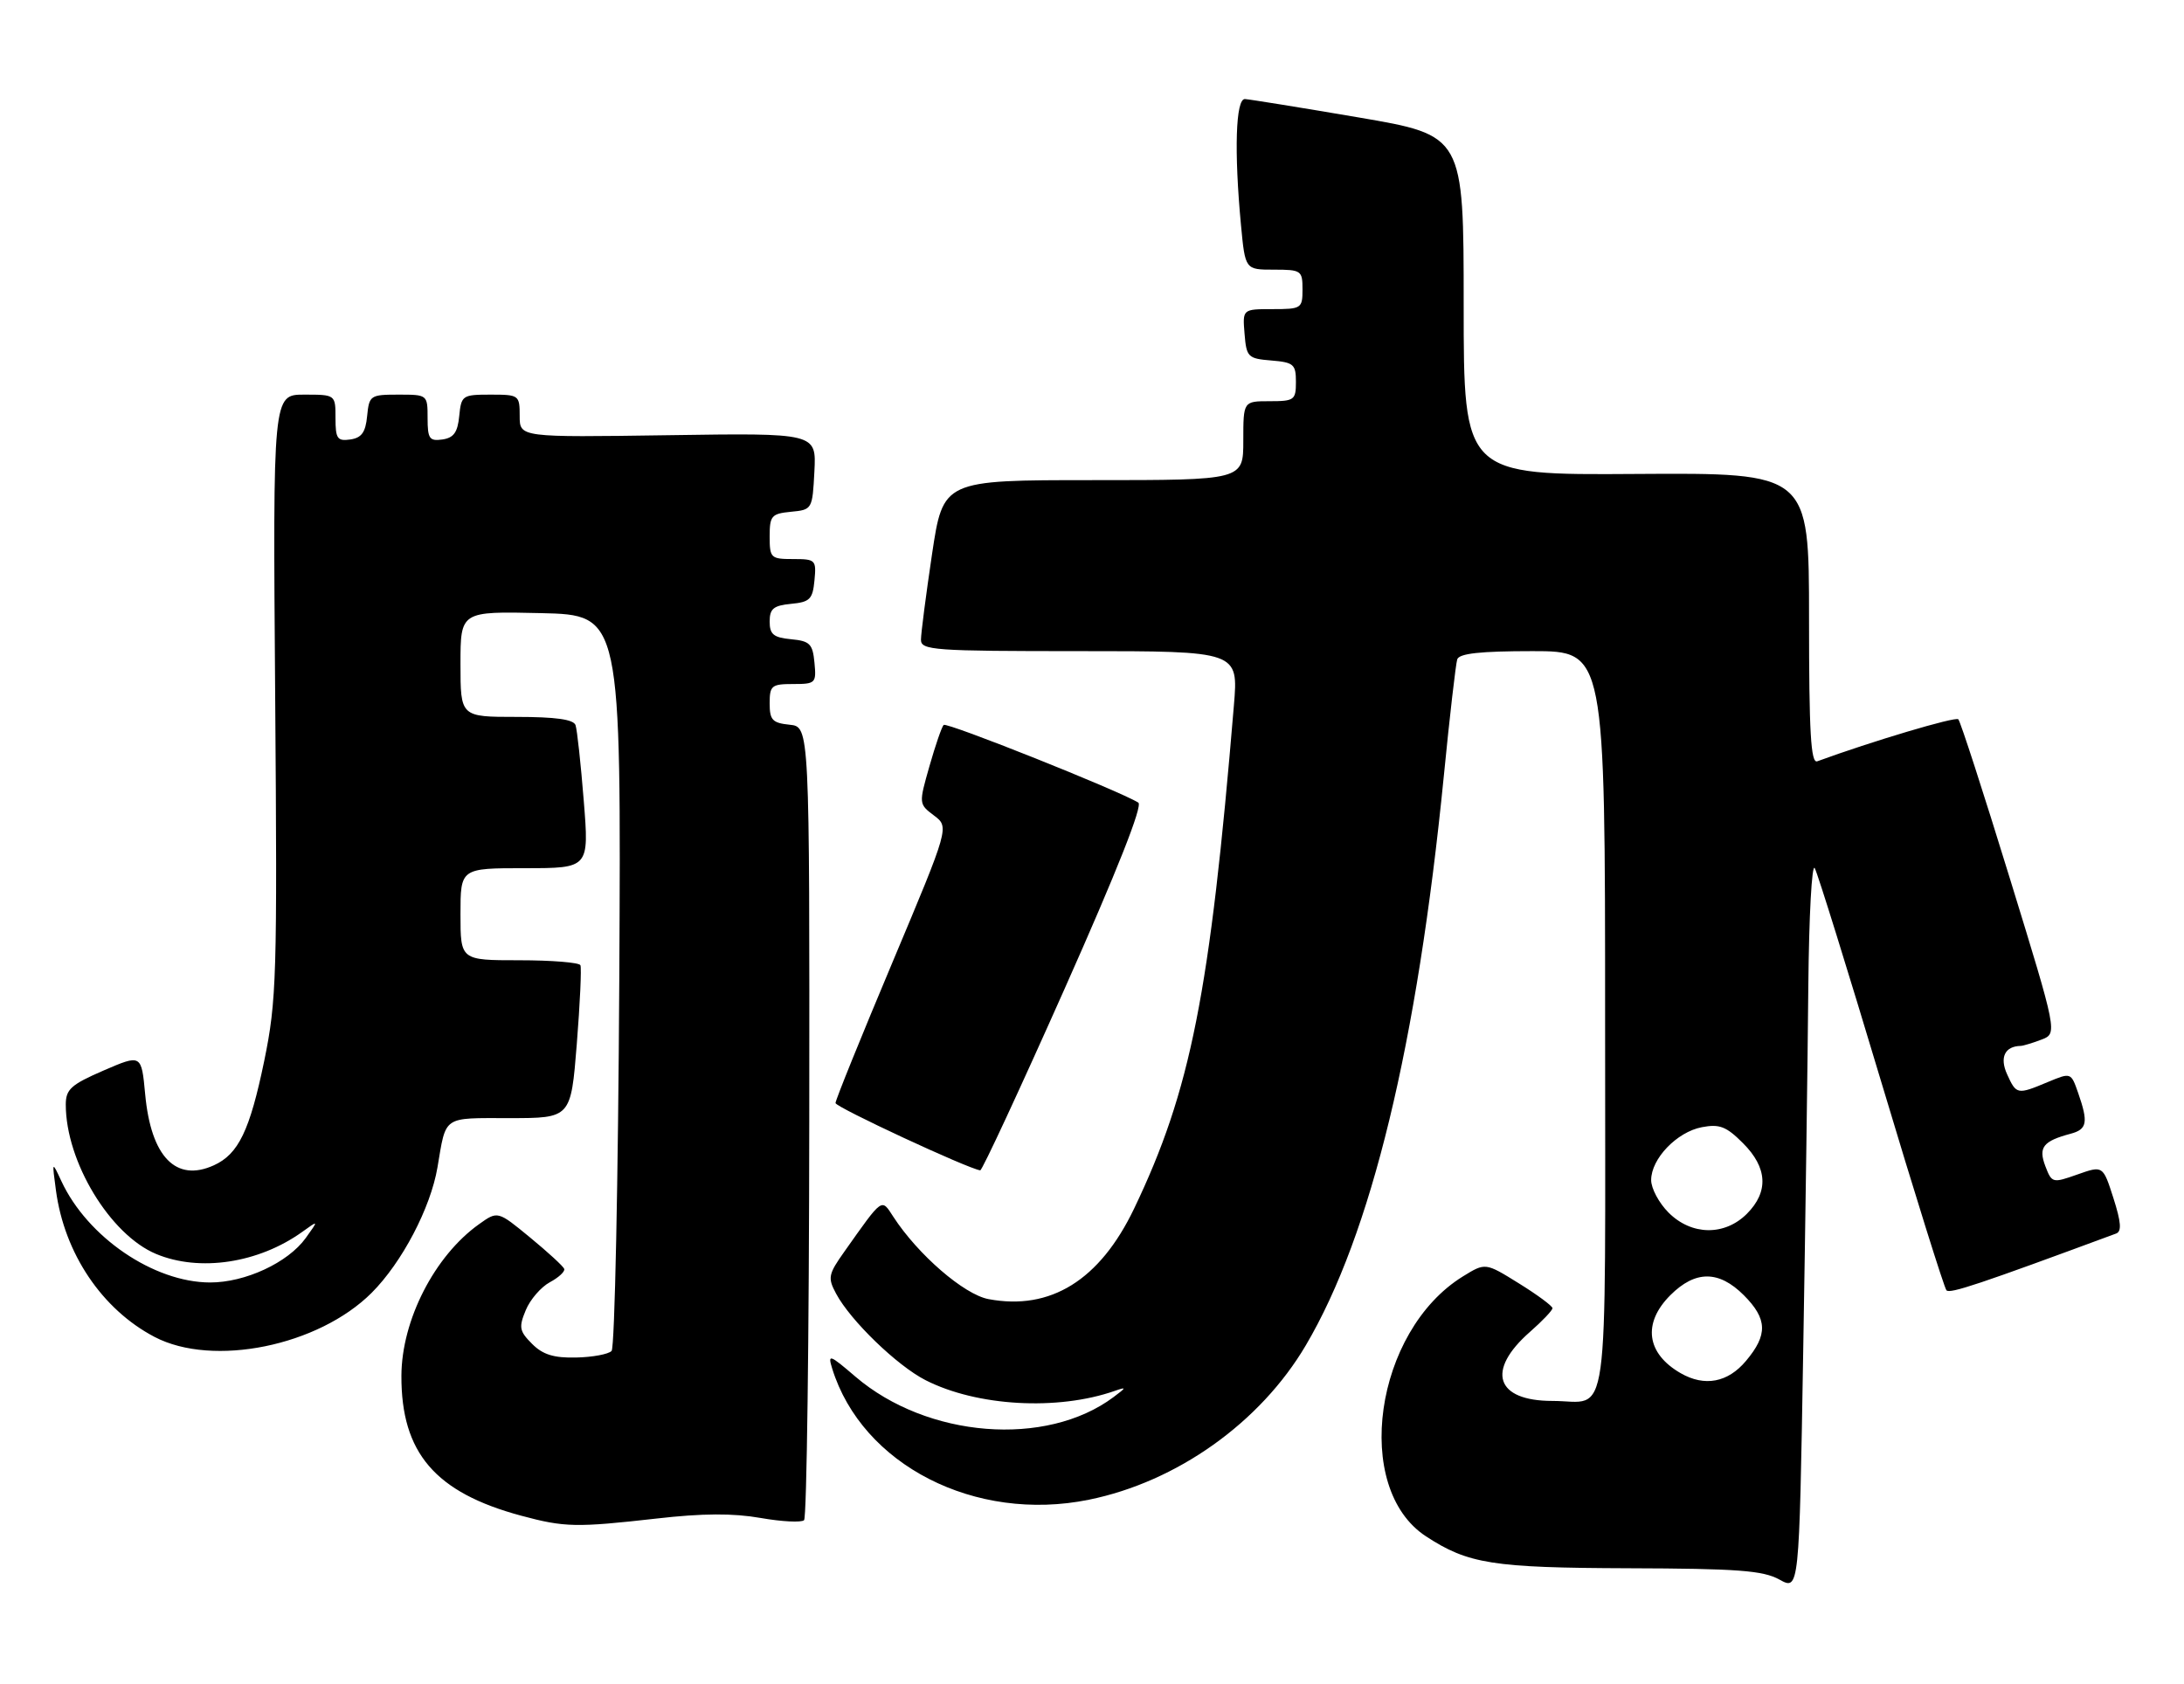 <?xml version="1.0" encoding="UTF-8" standalone="no"?>
<!DOCTYPE svg PUBLIC "-//W3C//DTD SVG 1.1//EN" "http://www.w3.org/Graphics/SVG/1.1/DTD/svg11.dtd" >
<svg xmlns="http://www.w3.org/2000/svg" xmlns:xlink="http://www.w3.org/1999/xlink" version="1.1" viewBox="0 0 332 256">
 <g >
 <path fill="currentColor"
d=" M 274.89 150.00 C 274.99 139.28 275.43 131.18 275.87 132.00 C 276.32 132.82 280.87 147.45 285.98 164.50 C 291.09 181.55 295.55 195.81 295.89 196.18 C 296.40 196.75 300.88 195.25 321.68 187.55 C 322.55 187.23 322.44 185.83 321.27 182.16 C 319.68 177.20 319.68 177.20 315.80 178.57 C 312.01 179.91 311.91 179.88 310.92 177.30 C 309.84 174.44 310.57 173.50 314.75 172.38 C 317.28 171.71 317.48 170.67 315.91 166.17 C 314.82 163.05 314.82 163.05 311.29 164.52 C 306.65 166.46 306.52 166.44 305.11 163.34 C 303.94 160.77 304.76 159.07 307.18 159.02 C 307.56 159.01 308.97 158.58 310.32 158.07 C 312.78 157.13 312.78 157.13 305.52 133.53 C 301.53 120.55 298.01 109.67 297.69 109.36 C 297.25 108.92 284.48 112.73 276.25 115.75 C 275.27 116.11 275.00 111.36 275.00 94.05 C 275.00 71.89 275.00 71.89 248.75 72.06 C 222.50 72.24 222.50 72.24 222.50 46.41 C 222.50 20.58 222.50 20.58 206.50 17.85 C 197.70 16.35 189.94 15.10 189.25 15.06 C 187.84 14.99 187.59 23.00 188.65 34.25 C 189.29 41.00 189.29 41.00 193.64 41.00 C 197.82 41.00 198.00 41.13 198.00 44.00 C 198.00 46.89 197.84 47.00 193.44 47.00 C 188.88 47.00 188.88 47.00 189.19 50.75 C 189.48 54.30 189.70 54.52 193.25 54.81 C 196.66 55.09 197.00 55.39 197.00 58.06 C 197.00 60.82 196.76 61.00 193.00 61.00 C 189.00 61.00 189.00 61.00 189.00 67.00 C 189.00 73.00 189.00 73.00 166.18 73.00 C 143.37 73.00 143.37 73.00 141.68 84.27 C 140.76 90.46 140.00 96.31 140.00 97.27 C 140.00 98.86 141.90 99.00 164.13 99.00 C 188.26 99.00 188.26 99.00 187.57 107.25 C 183.93 151.05 181.00 165.81 172.39 183.78 C 167.18 194.64 159.69 199.29 150.27 197.52 C 146.55 196.82 139.55 190.77 135.80 185.00 C 133.96 182.17 134.26 181.96 128.37 190.28 C 125.91 193.75 125.80 194.27 127.10 196.69 C 129.28 200.78 136.36 207.63 140.69 209.84 C 148.52 213.83 160.78 214.52 169.50 211.46 C 171.27 210.84 171.24 210.95 169.27 212.42 C 159.02 220.08 140.95 218.64 130.04 209.31 C 126.10 205.93 125.81 205.83 126.50 208.06 C 131.04 222.74 148.24 231.54 165.52 228.02 C 178.92 225.30 191.58 216.29 198.50 204.55 C 208.44 187.70 215.43 158.84 219.48 118.00 C 220.37 108.92 221.30 100.94 221.52 100.25 C 221.82 99.35 225.03 99.00 232.97 99.00 C 244.00 99.00 244.00 99.00 244.00 155.39 C 244.00 218.74 244.80 213.00 235.99 213.00 C 227.36 213.00 225.86 208.39 232.58 202.50 C 234.46 200.85 236.00 199.23 236.00 198.90 C 236.00 198.57 233.71 196.87 230.90 195.13 C 225.80 191.96 225.80 191.96 222.38 194.07 C 208.94 202.38 205.54 226.23 216.76 233.58 C 223.18 237.78 226.89 238.37 247.50 238.44 C 264.18 238.49 268.00 238.78 270.50 240.16 C 273.50 241.82 273.50 241.82 274.11 205.66 C 274.45 185.77 274.80 160.72 274.89 150.00 Z  M 99.82 230.88 C 106.80 230.08 111.44 230.06 115.60 230.79 C 118.85 231.36 121.83 231.51 122.23 231.13 C 122.64 230.74 122.99 203.45 123.02 170.47 C 123.07 110.50 123.07 110.50 120.04 110.19 C 117.41 109.92 117.00 109.47 117.00 106.94 C 117.00 104.24 117.29 104.00 120.56 104.00 C 123.98 104.00 124.11 103.87 123.81 100.75 C 123.54 97.89 123.11 97.46 120.25 97.19 C 117.58 96.93 117.00 96.45 117.00 94.50 C 117.00 92.55 117.58 92.07 120.25 91.81 C 123.11 91.54 123.54 91.11 123.81 88.25 C 124.11 85.13 123.98 85.00 120.56 85.00 C 117.17 85.00 117.00 84.84 117.00 81.56 C 117.00 78.42 117.27 78.10 120.25 77.81 C 123.47 77.50 123.50 77.44 123.80 71.67 C 124.10 65.83 124.10 65.83 101.55 66.17 C 79.00 66.50 79.00 66.50 79.00 63.25 C 79.00 60.07 78.90 60.00 74.56 60.00 C 70.29 60.00 70.12 60.12 69.81 63.25 C 69.57 65.74 68.97 66.57 67.25 66.82 C 65.28 67.10 65.00 66.70 65.00 63.57 C 65.00 60.01 64.98 60.00 60.56 60.00 C 56.29 60.00 56.12 60.12 55.81 63.25 C 55.57 65.74 54.97 66.57 53.25 66.82 C 51.28 67.10 51.00 66.70 51.00 63.57 C 51.00 60.00 51.00 60.00 46.24 60.00 C 41.48 60.00 41.48 60.00 41.83 105.75 C 42.16 148.59 42.05 152.12 40.16 161.33 C 37.97 171.90 36.25 175.47 32.52 177.17 C 26.75 179.80 22.96 175.90 22.07 166.39 C 21.50 160.28 21.50 160.28 15.75 162.76 C 10.79 164.91 10.00 165.62 10.00 167.95 C 10.00 176.60 16.72 187.72 23.72 190.65 C 30.34 193.42 39.32 192.06 45.97 187.28 C 48.44 185.50 48.44 185.50 46.47 188.24 C 43.77 191.98 37.27 195.00 31.93 194.99 C 23.36 194.97 13.29 188.10 9.33 179.58 C 7.90 176.50 7.90 176.50 8.50 180.96 C 9.78 190.57 15.51 199.09 23.50 203.27 C 32.38 207.91 48.40 204.65 56.50 196.56 C 61.11 191.94 65.45 183.67 66.50 177.50 C 67.85 169.54 67.18 170.00 77.46 170.00 C 86.78 170.00 86.78 170.00 87.68 158.75 C 88.17 152.56 88.42 147.16 88.23 146.75 C 88.04 146.34 83.86 146.00 78.94 146.00 C 70.00 146.00 70.00 146.00 70.00 139.00 C 70.00 132.00 70.00 132.00 79.78 132.00 C 89.56 132.00 89.56 132.00 88.74 121.75 C 88.29 116.11 87.73 110.94 87.49 110.25 C 87.19 109.38 84.46 109.00 78.53 109.00 C 70.00 109.00 70.00 109.00 70.00 100.97 C 70.00 92.94 70.00 92.94 82.22 93.22 C 94.43 93.50 94.43 93.50 94.14 149.00 C 93.97 179.53 93.45 204.91 92.97 205.40 C 92.49 205.90 90.06 206.35 87.58 206.40 C 84.18 206.48 82.51 205.96 80.88 204.32 C 78.95 202.39 78.84 201.81 79.92 199.21 C 80.58 197.59 82.24 195.68 83.59 194.95 C 84.94 194.23 85.92 193.31 85.77 192.92 C 85.62 192.52 83.29 190.38 80.58 188.15 C 75.66 184.10 75.66 184.10 72.83 186.12 C 66.06 190.94 61.05 200.72 61.02 209.18 C 60.98 220.89 66.15 226.93 79.23 230.45 C 85.83 232.23 87.61 232.26 99.82 230.88 Z  M 161.83 150.35 C 169.82 132.40 173.75 122.46 173.04 122.03 C 170.11 120.21 143.91 109.76 143.45 110.22 C 143.16 110.51 142.19 113.33 141.29 116.49 C 139.66 122.21 139.66 122.24 141.98 123.99 C 144.31 125.75 144.31 125.75 135.66 146.33 C 130.90 157.65 127.00 167.27 127.01 167.71 C 127.02 168.34 147.15 177.70 149.01 177.94 C 149.30 177.97 155.06 165.56 161.83 150.35 Z  M 255.50 208.79 C 250.27 205.79 249.66 201.18 253.92 196.92 C 257.72 193.13 261.28 193.13 265.08 196.92 C 268.68 200.53 268.76 202.94 265.41 206.92 C 262.65 210.21 259.13 210.87 255.50 208.79 Z  M 253.64 184.36 C 252.19 182.91 251.00 180.69 251.00 179.42 C 251.00 176.18 254.90 172.11 258.71 171.38 C 261.39 170.87 262.42 171.26 264.96 173.81 C 268.69 177.53 268.89 181.20 265.55 184.55 C 262.16 187.93 257.13 187.86 253.64 184.36 Z "/>
</g>
</svg>